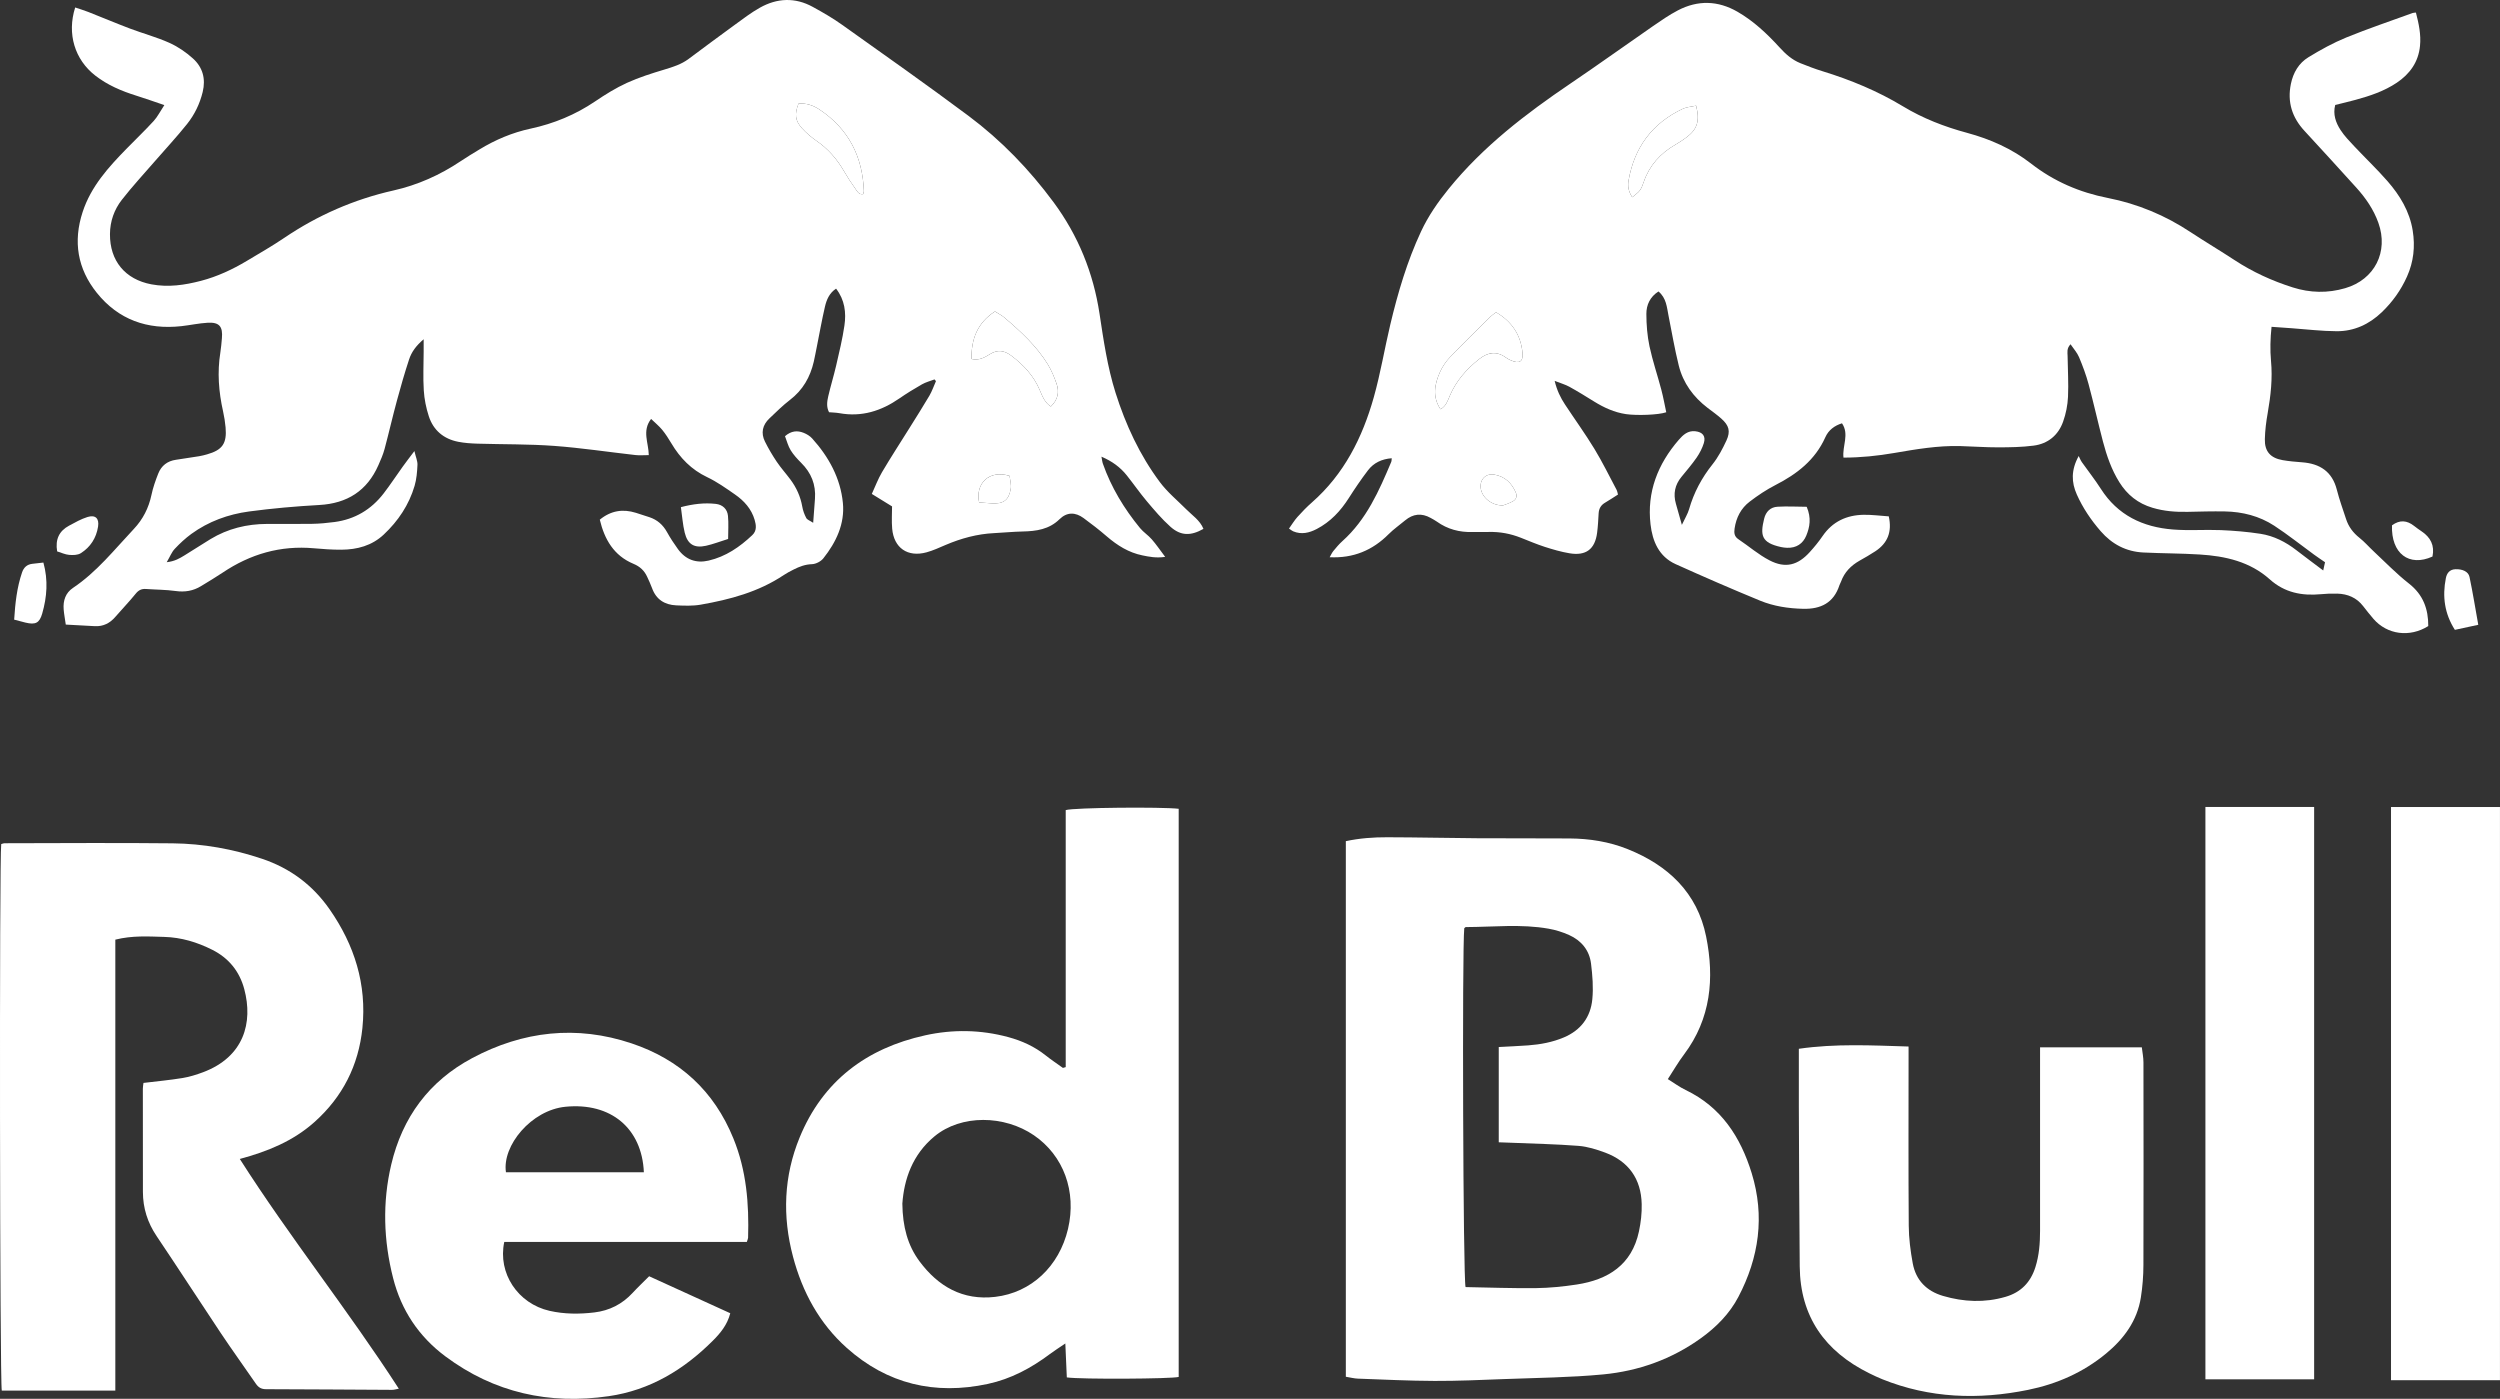 <svg width="84" height="47" viewBox="0 0 84 47" fill="none" xmlns="http://www.w3.org/2000/svg">
<rect x="0" y="0" width="84" height="47" fill="#333333" stroke="none"/>
<path d="M45.22 46.258V28.263C45.683 28.164 46.148 28.13 46.614 28.132C47.623 28.134 48.632 28.158 49.641 28.165C50.673 28.172 51.706 28.164 52.738 28.172C53.407 28.177 54.066 28.28 54.688 28.53C56.048 29.074 57.03 29.997 57.326 31.468C57.608 32.868 57.488 34.229 56.584 35.429C56.392 35.683 56.232 35.962 56.039 36.258C56.253 36.39 56.436 36.528 56.639 36.625C57.833 37.198 58.482 38.202 58.857 39.419C59.302 40.864 59.104 42.25 58.411 43.573C58.114 44.141 57.67 44.589 57.151 44.963C56.169 45.67 55.058 46.066 53.868 46.18C52.763 46.285 51.649 46.294 50.538 46.337C49.76 46.367 48.98 46.402 48.202 46.399C47.342 46.396 46.483 46.353 45.624 46.322C45.5 46.318 45.376 46.284 45.22 46.259L45.22 46.258ZM50.358 35.18C50.704 35.161 51.025 35.148 51.344 35.125C51.757 35.094 52.161 35.02 52.546 34.857C53.118 34.615 53.444 34.175 53.502 33.575C53.541 33.181 53.507 32.775 53.459 32.38C53.404 31.927 53.132 31.6 52.718 31.415C52.501 31.318 52.266 31.245 52.032 31.204C51.11 31.041 50.18 31.147 49.253 31.15C49.235 31.15 49.217 31.175 49.199 31.189C49.125 31.883 49.16 42.99 49.243 43.246C50.027 43.26 50.818 43.29 51.608 43.281C52.065 43.275 52.525 43.229 52.977 43.16C54.037 42.998 54.831 42.497 55.069 41.374C55.133 41.074 55.169 40.761 55.161 40.456C55.141 39.613 54.725 39.023 53.932 38.727C53.644 38.62 53.339 38.525 53.036 38.501C52.282 38.442 51.526 38.428 50.771 38.396C50.64 38.39 50.508 38.386 50.358 38.381V35.18H50.358Z" fill="white"/>
<path d="M3.875 31.571V46.724H0.06C-0.007 46.469 -0.025 28.794 0.041 28.361C0.076 28.352 0.118 28.333 0.159 28.333C2.04 28.331 3.921 28.315 5.801 28.336C6.826 28.347 7.83 28.527 8.805 28.855C9.751 29.173 10.506 29.737 11.076 30.555C11.912 31.755 12.327 33.075 12.177 34.541C12.048 35.797 11.514 36.856 10.56 37.706C9.846 38.341 8.997 38.688 8.057 38.941C9.74 41.581 11.691 44.016 13.4 46.66C13.311 46.676 13.24 46.7 13.17 46.699C11.759 46.692 10.349 46.68 8.938 46.677C8.78 46.677 8.684 46.618 8.599 46.496C8.21 45.93 7.807 45.372 7.425 44.801C6.7 43.715 5.992 42.617 5.263 41.534C4.957 41.08 4.803 40.591 4.802 40.05C4.799 38.892 4.8 37.735 4.8 36.578C4.8 36.512 4.814 36.446 4.821 36.386C5.27 36.332 5.702 36.292 6.13 36.222C6.365 36.184 6.598 36.111 6.823 36.027C8.195 35.512 8.509 34.36 8.207 33.233C8.047 32.636 7.686 32.192 7.134 31.914C6.627 31.658 6.09 31.496 5.52 31.48C4.984 31.465 4.445 31.429 3.875 31.572V31.571Z" fill="white"/>
<path d="M35.808 35.855V27.219C36.091 27.134 39.015 27.108 39.604 27.175V46.265C39.369 46.331 36.326 46.35 35.845 46.281C35.829 45.93 35.814 45.57 35.795 45.141C35.588 45.282 35.429 45.382 35.279 45.494C34.648 45.967 33.968 46.333 33.19 46.5C31.409 46.882 29.811 46.504 28.452 45.29C27.533 44.469 26.96 43.416 26.645 42.225C26.284 40.864 26.334 39.517 26.869 38.216C27.648 36.321 29.113 35.222 31.085 34.787C32.013 34.582 32.952 34.596 33.879 34.847C34.338 34.971 34.761 35.164 35.135 35.462C35.321 35.61 35.52 35.742 35.714 35.882C35.745 35.873 35.776 35.864 35.807 35.855H35.808ZM30.319 40.441C30.328 41.215 30.498 41.847 30.896 42.381C31.521 43.222 32.346 43.703 33.437 43.575C34.648 43.434 35.588 42.55 35.885 41.292C36.181 40.031 35.734 38.826 34.739 38.145C33.75 37.469 32.301 37.435 31.397 38.183C30.659 38.794 30.378 39.62 30.319 40.441H30.319Z" fill="white"/>
<path d="M25.093 41.73H16.943C16.72 42.78 17.399 43.801 18.464 44.044C18.961 44.157 19.465 44.158 19.969 44.098C20.478 44.037 20.907 43.819 21.257 43.44C21.427 43.256 21.611 43.083 21.811 42.882C22.712 43.292 23.615 43.704 24.537 44.125C24.436 44.52 24.199 44.801 23.945 45.054C22.972 46.024 21.837 46.711 20.457 46.911C18.452 47.202 16.607 46.798 14.966 45.575C14.069 44.906 13.482 44.023 13.208 42.942C12.887 41.68 12.846 40.403 13.145 39.132C13.519 37.543 14.416 36.326 15.864 35.553C17.573 34.641 19.372 34.439 21.217 35.056C22.831 35.596 23.99 36.649 24.642 38.252C25.082 39.331 25.17 40.446 25.136 41.587C25.135 41.62 25.117 41.652 25.093 41.73L25.093 41.73ZM21.634 39.389C21.57 37.909 20.523 37.037 19 37.187C17.851 37.3 16.865 38.496 17 39.389H21.635H21.634Z" fill="white"/>
<path d="M60.441 35.239C61.682 35.061 62.88 35.125 64.128 35.163V35.55C64.128 37.428 64.12 39.307 64.134 41.186C64.137 41.607 64.192 42.032 64.268 42.447C64.373 43.014 64.729 43.379 65.286 43.543C65.984 43.747 66.683 43.778 67.387 43.573C67.903 43.423 68.228 43.087 68.389 42.578C68.515 42.179 68.546 41.77 68.546 41.357C68.546 39.444 68.546 37.53 68.546 35.617C68.546 35.482 68.546 35.347 68.546 35.19H71.965C71.985 35.361 72.02 35.528 72.02 35.696C72.023 37.964 72.026 40.232 72.019 42.5C72.018 42.865 71.99 43.234 71.933 43.594C71.809 44.381 71.364 44.983 70.764 45.479C69.997 46.113 69.112 46.503 68.141 46.7C66.476 47.038 64.837 46.983 63.242 46.341C63.094 46.281 62.949 46.212 62.805 46.141C61.318 45.406 60.486 44.24 60.471 42.553C60.454 40.766 60.449 38.979 60.441 37.193C60.438 36.552 60.441 35.912 60.441 35.239H60.441Z" fill="white"/>
<path d="M80.338 27.116H83.999V46.375H80.338V27.116Z" fill="white"/>
<path d="M74.102 27.114H77.755V46.345H74.102V27.114Z" fill="white"/>
<path d="M5.522 3.531C5.166 3.411 4.876 3.307 4.582 3.215C4.086 3.06 3.614 2.861 3.201 2.539C2.512 2.004 2.245 1.135 2.526 0.251C2.672 0.301 2.821 0.345 2.964 0.401C3.432 0.585 3.895 0.781 4.365 0.959C4.804 1.125 5.262 1.247 5.688 1.438C5.976 1.567 6.249 1.754 6.483 1.965C6.812 2.261 6.918 2.648 6.81 3.092C6.713 3.49 6.537 3.851 6.287 4.165C5.945 4.594 5.569 4.996 5.209 5.411C4.834 5.843 4.445 6.264 4.093 6.715C3.837 7.044 3.698 7.434 3.695 7.864C3.688 8.764 4.205 9.388 5.088 9.554C5.656 9.66 6.206 9.579 6.753 9.436C7.301 9.293 7.809 9.055 8.293 8.766C8.716 8.513 9.144 8.268 9.552 7.992C10.676 7.231 11.898 6.698 13.22 6.4C14.037 6.216 14.782 5.881 15.475 5.418C15.685 5.278 15.9 5.147 16.116 5.017C16.649 4.694 17.216 4.454 17.828 4.322C18.61 4.154 19.334 3.855 19.999 3.405C20.339 3.175 20.693 2.954 21.066 2.784C21.47 2.6 21.898 2.465 22.324 2.337C22.612 2.25 22.892 2.163 23.136 1.981C23.65 1.598 24.165 1.215 24.683 0.838C24.961 0.637 25.235 0.425 25.533 0.258C26.112 -0.067 26.715 -0.094 27.306 0.23C27.647 0.416 27.986 0.612 28.302 0.838C29.722 1.848 31.146 2.852 32.542 3.893C33.64 4.713 34.587 5.695 35.403 6.799C36.228 7.917 36.735 9.164 36.944 10.54C37.079 11.433 37.209 12.329 37.482 13.196C37.823 14.274 38.294 15.291 38.971 16.198C39.221 16.534 39.554 16.808 39.853 17.108C40.06 17.317 40.319 17.481 40.436 17.77C40.011 18.011 39.674 18.009 39.326 17.698C39.038 17.44 38.785 17.14 38.534 16.843C38.298 16.563 38.089 16.26 37.86 15.973C37.643 15.7 37.368 15.498 37.009 15.344C37.028 15.441 37.034 15.514 37.057 15.581C37.338 16.379 37.77 17.091 38.304 17.742C38.419 17.882 38.581 17.984 38.7 18.122C38.848 18.291 38.974 18.478 39.15 18.711C38.844 18.756 38.612 18.707 38.386 18.661C37.925 18.568 37.541 18.326 37.187 18.022C36.936 17.805 36.673 17.601 36.406 17.406C36.132 17.206 35.851 17.199 35.598 17.447C35.252 17.787 34.819 17.849 34.362 17.858C34.041 17.865 33.721 17.897 33.401 17.913C32.832 17.941 32.294 18.088 31.773 18.31C31.562 18.4 31.352 18.498 31.133 18.558C30.497 18.732 30.033 18.412 29.977 17.761C29.955 17.512 29.973 17.26 29.973 17.015C29.742 16.873 29.538 16.747 29.293 16.596C29.406 16.353 29.499 16.097 29.635 15.867C29.932 15.364 30.251 14.874 30.56 14.379C30.784 14.02 31.012 13.662 31.227 13.297C31.317 13.143 31.375 12.97 31.448 12.806C31.432 12.787 31.416 12.767 31.4 12.748C31.258 12.802 31.106 12.841 30.976 12.915C30.717 13.062 30.463 13.219 30.218 13.388C29.608 13.81 28.951 14.018 28.205 13.883C28.093 13.863 27.978 13.861 27.856 13.851C27.762 13.673 27.789 13.49 27.829 13.315C27.909 12.97 28.014 12.631 28.094 12.286C28.197 11.84 28.306 11.394 28.372 10.943C28.437 10.505 28.385 10.076 28.092 9.698C27.867 9.845 27.773 10.07 27.719 10.302C27.615 10.747 27.536 11.199 27.446 11.647C27.412 11.816 27.381 11.984 27.343 12.152C27.223 12.671 26.975 13.106 26.543 13.437C26.299 13.624 26.079 13.844 25.854 14.057C25.62 14.278 25.558 14.548 25.703 14.838C25.82 15.073 25.954 15.3 26.1 15.517C26.241 15.726 26.411 15.914 26.561 16.116C26.762 16.387 26.897 16.686 26.956 17.021C26.979 17.153 27.027 17.287 27.091 17.406C27.123 17.466 27.215 17.494 27.323 17.566C27.346 17.251 27.364 17.005 27.383 16.759C27.418 16.282 27.257 15.885 26.918 15.55C26.789 15.421 26.662 15.283 26.567 15.129C26.48 14.988 26.439 14.819 26.376 14.656C26.586 14.473 26.792 14.458 27.005 14.544C27.109 14.586 27.215 14.65 27.289 14.732C27.847 15.351 28.24 16.067 28.321 16.897C28.39 17.598 28.095 18.219 27.663 18.762C27.58 18.865 27.415 18.951 27.285 18.956C27.055 18.963 26.86 19.038 26.666 19.136C26.553 19.193 26.441 19.251 26.336 19.321C25.489 19.889 24.528 20.144 23.542 20.317C23.274 20.364 22.993 20.352 22.719 20.34C22.331 20.322 22.045 20.142 21.908 19.759C21.862 19.63 21.801 19.506 21.745 19.381C21.651 19.174 21.503 19.035 21.286 18.945C20.622 18.669 20.311 18.121 20.153 17.461C20.529 17.153 20.93 17.095 21.365 17.23C21.518 17.277 21.67 17.327 21.822 17.378C22.084 17.466 22.275 17.633 22.41 17.876C22.521 18.076 22.647 18.269 22.781 18.453C23.037 18.804 23.388 18.934 23.809 18.836C24.384 18.703 24.854 18.38 25.276 17.981C25.434 17.833 25.408 17.646 25.356 17.467C25.248 17.099 25.002 16.826 24.695 16.614C24.394 16.405 24.091 16.189 23.762 16.033C23.231 15.781 22.851 15.39 22.558 14.896C22.464 14.739 22.365 14.582 22.249 14.441C22.143 14.313 22.011 14.206 21.877 14.076C21.565 14.479 21.794 14.877 21.799 15.292C21.638 15.292 21.493 15.306 21.352 15.29C20.441 15.188 19.533 15.049 18.62 14.982C17.764 14.919 16.903 14.933 16.044 14.907C15.827 14.9 15.608 14.886 15.396 14.844C14.907 14.748 14.562 14.459 14.408 13.986C14.317 13.707 14.257 13.409 14.239 13.115C14.211 12.682 14.234 12.245 14.235 11.81C14.235 11.699 14.235 11.589 14.235 11.399C13.976 11.619 13.827 11.83 13.746 12.075C13.596 12.531 13.463 12.992 13.338 13.456C13.191 13.997 13.067 14.544 12.922 15.085C12.872 15.272 12.793 15.452 12.714 15.63C12.334 16.492 11.667 16.916 10.726 16.968C9.938 17.012 9.149 17.081 8.366 17.186C7.668 17.28 7.007 17.52 6.43 17.939C6.228 18.087 6.041 18.26 5.87 18.443C5.768 18.552 5.711 18.704 5.602 18.89C5.87 18.861 6.035 18.761 6.197 18.662C6.491 18.484 6.777 18.293 7.071 18.115C7.655 17.761 8.294 17.606 8.973 17.604C9.477 17.602 9.982 17.61 10.486 17.601C10.738 17.597 10.989 17.573 11.239 17.54C11.92 17.45 12.471 17.123 12.889 16.581C13.113 16.291 13.313 15.983 13.527 15.686C13.638 15.531 13.755 15.38 13.924 15.156C13.973 15.365 14.032 15.492 14.027 15.616C14.016 15.854 13.997 16.099 13.93 16.325C13.741 16.965 13.38 17.505 12.894 17.961C12.495 18.336 12.002 18.466 11.472 18.47C11.163 18.472 10.853 18.449 10.545 18.422C9.425 18.321 8.412 18.616 7.485 19.238C7.248 19.397 7 19.543 6.756 19.693C6.492 19.855 6.212 19.902 5.9 19.858C5.572 19.812 5.238 19.814 4.907 19.79C4.758 19.779 4.656 19.828 4.558 19.95C4.343 20.217 4.102 20.464 3.878 20.724C3.694 20.939 3.471 21.054 3.186 21.039C2.868 21.022 2.551 21.005 2.21 20.986C2.182 20.786 2.151 20.631 2.139 20.474C2.116 20.18 2.203 19.919 2.453 19.753C3.255 19.216 3.846 18.464 4.497 17.773C4.802 17.449 4.996 17.069 5.089 16.63C5.14 16.385 5.225 16.145 5.317 15.912C5.421 15.648 5.623 15.49 5.91 15.449C6.171 15.412 6.431 15.371 6.691 15.329C6.781 15.314 6.87 15.291 6.958 15.266C7.473 15.12 7.626 14.902 7.58 14.363C7.564 14.181 7.534 13.999 7.495 13.821C7.348 13.166 7.297 12.509 7.404 11.843C7.429 11.685 7.442 11.524 7.456 11.365C7.492 10.97 7.368 10.822 6.979 10.844C6.683 10.861 6.389 10.926 6.094 10.959C4.951 11.084 3.98 10.745 3.253 9.839C2.603 9.028 2.452 8.114 2.777 7.122C3.057 6.266 3.641 5.622 4.252 4.997C4.556 4.685 4.871 4.385 5.165 4.064C5.293 3.924 5.38 3.746 5.522 3.531H5.522ZM32.642 12.062C32.892 12.121 33.084 12.011 33.264 11.899C33.527 11.734 33.752 11.778 33.987 11.956C34.395 12.265 34.732 12.626 34.935 13.105C35.022 13.31 35.103 13.527 35.308 13.659C35.541 13.437 35.6 13.177 35.502 12.896C35.423 12.672 35.331 12.447 35.208 12.245C34.827 11.623 34.295 11.136 33.745 10.668C33.652 10.589 33.539 10.534 33.431 10.464C32.838 10.849 32.633 11.393 32.642 12.062H32.642ZM26.831 3.482C26.693 3.833 26.713 4.05 26.947 4.309C27.09 4.469 27.26 4.611 27.437 4.734C27.821 4.999 28.117 5.337 28.35 5.738C28.471 5.945 28.6 6.147 28.74 6.341C28.8 6.424 28.853 6.547 29 6.523C29.01 6.483 29.027 6.45 29.026 6.418C28.984 5.258 28.508 4.33 27.535 3.68C27.327 3.541 27.088 3.458 26.831 3.482H26.831ZM32.898 16.881C33.046 16.892 33.181 16.905 33.315 16.913C33.706 16.938 33.892 16.813 33.96 16.433C33.986 16.287 33.937 16.127 33.923 15.99C33.229 15.772 32.765 16.257 32.898 16.881V16.881Z" fill="white"/>
<path d="M81.175 0.423C81.271 0.795 81.351 1.162 81.312 1.544C81.259 2.083 80.974 2.482 80.533 2.779C80.108 3.064 79.63 3.223 79.142 3.356C78.922 3.416 78.699 3.468 78.463 3.527C78.382 3.839 78.48 4.119 78.642 4.368C78.772 4.568 78.942 4.743 79.106 4.918C79.475 5.31 79.866 5.682 80.22 6.087C80.638 6.567 80.964 7.103 81.067 7.748C81.153 8.282 81.098 8.796 80.876 9.292C80.672 9.748 80.388 10.146 80.028 10.491C79.605 10.896 79.099 11.132 78.513 11.129C78.01 11.127 77.508 11.065 77.005 11.029C76.79 11.014 76.574 10.999 76.324 10.981C76.282 11.381 76.272 11.755 76.306 12.129C76.361 12.716 76.297 13.293 76.196 13.87C76.144 14.162 76.106 14.459 76.099 14.755C76.089 15.168 76.286 15.389 76.698 15.461C76.912 15.498 77.13 15.517 77.347 15.533C77.947 15.577 78.361 15.842 78.518 16.456C78.602 16.788 78.721 17.112 78.827 17.438C78.91 17.696 79.064 17.901 79.278 18.071C79.448 18.205 79.591 18.372 79.75 18.52C80.143 18.886 80.518 19.277 80.94 19.607C81.422 19.984 81.592 20.465 81.59 21.036C80.965 21.428 80.206 21.325 79.747 20.793C79.627 20.654 79.514 20.51 79.401 20.365C79.181 20.081 78.883 19.956 78.535 19.946C78.352 19.94 78.168 19.947 77.985 19.965C77.344 20.025 76.764 19.915 76.262 19.464C75.597 18.869 74.769 18.684 73.908 18.631C73.279 18.592 72.648 18.595 72.018 18.564C71.438 18.536 70.962 18.285 70.583 17.848C70.258 17.474 69.982 17.067 69.78 16.613C69.6 16.208 69.582 15.8 69.844 15.322C69.879 15.391 69.907 15.466 69.951 15.529C70.162 15.828 70.391 16.116 70.588 16.424C71.153 17.311 71.997 17.711 73.007 17.791C73.542 17.834 74.084 17.79 74.623 17.812C75.068 17.831 75.514 17.868 75.954 17.936C76.402 18.006 76.801 18.209 77.161 18.489C77.449 18.712 77.743 18.929 78.06 19.168C78.087 19.045 78.106 18.959 78.121 18.891C77.987 18.799 77.865 18.718 77.749 18.633C77.305 18.31 76.875 17.965 76.416 17.665C75.917 17.339 75.348 17.194 74.752 17.184C74.339 17.177 73.927 17.188 73.514 17.198C73.111 17.207 72.715 17.178 72.324 17.061C71.837 16.917 71.474 16.626 71.209 16.201C70.945 15.777 70.785 15.312 70.659 14.835C70.491 14.193 70.347 13.545 70.175 12.904C70.092 12.596 69.979 12.294 69.855 11.999C69.793 11.85 69.676 11.724 69.57 11.567C69.433 11.712 69.47 11.842 69.471 11.96C69.476 12.418 69.507 12.877 69.485 13.334C69.472 13.615 69.415 13.904 69.32 14.169C69.158 14.625 68.811 14.91 68.331 14.973C67.936 15.025 67.532 15.03 67.133 15.031C66.709 15.032 66.285 14.999 65.861 14.988C65.111 14.968 64.376 15.095 63.642 15.221C63.089 15.316 62.533 15.375 61.941 15.376C61.895 14.986 62.145 14.594 61.891 14.223C61.639 14.3 61.437 14.453 61.332 14.69C60.99 15.456 60.379 15.927 59.656 16.297C59.352 16.453 59.063 16.646 58.791 16.854C58.498 17.076 58.335 17.391 58.282 17.76C58.261 17.904 58.271 18.024 58.409 18.117C58.76 18.352 59.084 18.636 59.456 18.828C59.989 19.105 60.408 18.995 60.811 18.547C60.965 18.377 61.111 18.199 61.24 18.01C61.574 17.524 62.045 17.307 62.617 17.297C62.9 17.293 63.183 17.331 63.463 17.35C63.579 17.877 63.421 18.25 63.015 18.52C62.844 18.634 62.664 18.735 62.484 18.837C62.195 19.001 61.974 19.223 61.859 19.541C61.844 19.584 61.818 19.623 61.804 19.666C61.611 20.259 61.177 20.47 60.584 20.456C60.086 20.444 59.596 20.37 59.139 20.182C58.186 19.79 57.24 19.379 56.301 18.955C55.739 18.701 55.524 18.187 55.458 17.621C55.331 16.533 55.701 15.593 56.408 14.777C56.55 14.613 56.713 14.461 56.964 14.49C57.208 14.518 57.321 14.653 57.249 14.888C57.196 15.059 57.109 15.227 57.007 15.376C56.851 15.601 56.671 15.81 56.497 16.023C56.276 16.292 56.215 16.592 56.31 16.925C56.369 17.132 56.427 17.34 56.511 17.636C56.616 17.411 56.708 17.267 56.753 17.11C56.913 16.551 57.178 16.055 57.542 15.599C57.732 15.36 57.879 15.08 58.008 14.802C58.152 14.489 58.094 14.295 57.837 14.066C57.692 13.937 57.533 13.824 57.377 13.706C56.897 13.339 56.553 12.871 56.407 12.285C56.269 11.731 56.174 11.165 56.062 10.605C56.005 10.318 55.99 10.014 55.725 9.793C55.441 9.974 55.317 10.245 55.318 10.548C55.319 10.912 55.348 11.282 55.423 11.636C55.528 12.128 55.692 12.607 55.82 13.093C55.887 13.345 55.932 13.602 55.986 13.852C55.724 13.943 54.997 13.967 54.636 13.915C54.242 13.857 53.892 13.696 53.557 13.488C53.285 13.319 53.012 13.15 52.731 12.995C52.595 12.92 52.441 12.878 52.236 12.797C52.315 13.123 52.434 13.363 52.582 13.588C52.91 14.086 53.26 14.569 53.57 15.078C53.843 15.526 54.073 16 54.321 16.465C54.341 16.503 54.346 16.55 54.364 16.617C54.221 16.708 54.08 16.802 53.934 16.888C53.792 16.97 53.723 17.087 53.714 17.25C53.702 17.468 53.691 17.686 53.663 17.901C53.592 18.453 53.289 18.684 52.734 18.59C52.453 18.543 52.176 18.462 51.905 18.375C51.633 18.287 51.368 18.174 51.102 18.069C50.756 17.932 50.399 17.864 50.027 17.874C49.843 17.879 49.66 17.872 49.476 17.876C49.039 17.888 48.637 17.783 48.278 17.526C48.213 17.48 48.141 17.442 48.071 17.403C47.766 17.232 47.48 17.261 47.211 17.486C47.027 17.641 46.826 17.779 46.657 17.949C46.118 18.49 45.474 18.761 44.677 18.723C44.719 18.651 44.751 18.574 44.802 18.512C44.897 18.397 44.993 18.281 45.104 18.182C45.916 17.455 46.337 16.489 46.748 15.515C46.76 15.487 46.756 15.452 46.762 15.397C46.428 15.423 46.156 15.55 45.963 15.804C45.735 16.104 45.522 16.417 45.319 16.736C45.043 17.17 44.703 17.534 44.243 17.774C43.991 17.905 43.728 17.969 43.45 17.852C43.41 17.835 43.376 17.804 43.31 17.76C43.409 17.622 43.491 17.485 43.595 17.369C43.748 17.199 43.908 17.033 44.08 16.882C45.162 15.932 45.778 14.702 46.159 13.349C46.385 12.546 46.521 11.718 46.714 10.905C46.969 9.835 47.279 8.781 47.746 7.78C47.989 7.259 48.312 6.792 48.677 6.343C49.833 4.919 51.266 3.823 52.771 2.804C53.701 2.175 54.613 1.519 55.537 0.88C55.81 0.692 56.084 0.501 56.378 0.348C57.048 -0.001 57.722 0.016 58.38 0.395C58.922 0.708 59.373 1.133 59.79 1.59C59.995 1.816 60.212 2.01 60.493 2.123C60.738 2.221 60.984 2.316 61.236 2.393C62.182 2.684 63.091 3.06 63.938 3.572C64.612 3.98 65.336 4.259 66.091 4.463C66.875 4.675 67.602 4.997 68.245 5.497C69.01 6.094 69.874 6.465 70.824 6.652C71.825 6.849 72.75 7.235 73.602 7.799C74.09 8.121 74.593 8.419 75.082 8.74C75.69 9.14 76.346 9.438 77.036 9.657C77.617 9.842 78.211 9.856 78.799 9.683C79.789 9.394 80.261 8.46 79.914 7.489C79.754 7.039 79.488 6.653 79.17 6.302C78.594 5.664 78.014 5.03 77.431 4.398C77.013 3.946 76.848 3.429 76.974 2.818C77.053 2.437 77.24 2.122 77.562 1.924C77.97 1.674 78.395 1.44 78.837 1.259C79.568 0.96 80.319 0.709 81.062 0.438C81.091 0.428 81.125 0.428 81.172 0.422L81.175 0.423ZM48.401 13.751C48.587 13.647 48.641 13.469 48.711 13.304C48.927 12.795 49.278 12.396 49.708 12.059C49.989 11.84 50.281 11.786 50.589 12.008C50.645 12.048 50.706 12.081 50.769 12.109C51.042 12.232 51.183 12.154 51.157 11.865C51.103 11.256 50.798 10.803 50.267 10.493C50.189 10.554 50.13 10.59 50.082 10.638C49.627 11.088 49.167 11.534 48.724 11.997C48.584 12.143 48.464 12.321 48.381 12.506C48.201 12.912 48.121 13.329 48.401 13.751V13.751ZM56.989 3.551C56.826 3.587 56.672 3.595 56.542 3.656C55.514 4.139 54.914 4.954 54.719 6.067C54.688 6.243 54.71 6.425 54.843 6.627C54.943 6.54 55.037 6.482 55.098 6.4C55.158 6.319 55.193 6.217 55.227 6.12C55.418 5.563 55.783 5.156 56.288 4.864C56.417 4.79 56.542 4.708 56.661 4.619C57.029 4.345 57.121 4.062 56.989 3.551V3.551ZM50.498 16.983C50.564 16.957 50.706 16.915 50.832 16.844C50.938 16.785 50.987 16.682 50.932 16.552C50.792 16.225 50.558 16.005 50.203 15.946C49.919 15.899 49.716 16.115 49.752 16.4C49.79 16.707 50.106 16.985 50.498 16.983Z" fill="white"/>
<path d="M24.465 18.109C24.199 18.192 23.964 18.284 23.721 18.338C23.329 18.425 23.104 18.291 23.007 17.9C22.94 17.627 22.922 17.343 22.878 17.04C23.288 16.933 23.668 16.887 24.053 16.931C24.28 16.957 24.438 17.105 24.46 17.332C24.485 17.587 24.465 17.847 24.465 18.109Z" fill="white"/>
<path d="M60.705 17.028C60.865 17.404 60.809 17.707 60.692 17.994C60.579 18.27 60.355 18.417 60.046 18.406C59.978 18.403 59.909 18.396 59.843 18.381C59.179 18.236 59.14 17.985 59.275 17.43C59.332 17.193 59.487 17.039 59.726 17.026C60.051 17.007 60.378 17.026 60.705 17.028Z" fill="white"/>
<path d="M1.458 18.902C1.622 19.496 1.578 20.058 1.419 20.613C1.326 20.937 1.192 21 0.855 20.919C0.734 20.89 0.615 20.856 0.476 20.82C0.511 20.271 0.567 19.742 0.742 19.231C0.799 19.065 0.909 18.964 1.088 18.944C1.21 18.931 1.332 18.917 1.458 18.902Z" fill="white"/>
<path d="M83.27 20.993C82.969 21.058 82.736 21.108 82.484 21.163C82.137 20.622 82.058 20.041 82.181 19.425C82.214 19.258 82.307 19.133 82.505 19.126C82.737 19.118 82.938 19.203 82.976 19.387C83.086 19.91 83.17 20.438 83.27 20.993H83.27Z" fill="white"/>
<path d="M80.371 17.651C80.638 17.456 80.877 17.486 81.111 17.669C81.192 17.732 81.275 17.793 81.361 17.85C81.668 18.054 81.809 18.329 81.731 18.7C80.944 19.057 80.338 18.598 80.371 17.651Z" fill="white"/>
<path d="M1.92 18.527C1.852 18.119 1.99 17.84 2.32 17.663C2.521 17.555 2.723 17.439 2.938 17.372C3.204 17.289 3.339 17.416 3.295 17.695C3.236 18.075 3.038 18.384 2.714 18.588C2.611 18.653 2.453 18.655 2.324 18.644C2.191 18.633 2.063 18.571 1.92 18.527H1.92Z" fill="white"/>
<path d="M32.642 12.062C32.633 11.393 32.838 10.849 33.431 10.465C33.538 10.534 33.652 10.589 33.745 10.668C34.295 11.136 34.827 11.624 35.208 12.245C35.331 12.447 35.423 12.672 35.501 12.896C35.6 13.178 35.541 13.437 35.307 13.659C35.102 13.527 35.022 13.31 34.935 13.105C34.732 12.627 34.395 12.265 33.986 11.956C33.752 11.778 33.527 11.734 33.263 11.899C33.084 12.011 32.892 12.121 32.642 12.062H32.642Z" fill="white"/>
<path d="M26.831 3.482C27.088 3.458 27.327 3.541 27.535 3.68C28.508 4.33 28.984 5.258 29.026 6.418C29.027 6.45 29.01 6.483 28.999 6.523C28.853 6.547 28.8 6.424 28.74 6.341C28.6 6.148 28.47 5.945 28.35 5.738C28.117 5.337 27.821 4.999 27.436 4.734C27.26 4.611 27.09 4.469 26.946 4.309C26.713 4.051 26.693 3.833 26.83 3.482H26.831Z" fill="white"/>
<path d="M32.898 16.881C32.765 16.257 33.23 15.772 33.923 15.991C33.937 16.128 33.987 16.287 33.96 16.433C33.892 16.814 33.706 16.938 33.315 16.913C33.181 16.905 33.046 16.893 32.898 16.881V16.881Z" fill="white"/>
<path d="M48.401 13.751C48.121 13.329 48.201 12.912 48.381 12.506C48.464 12.321 48.584 12.142 48.724 11.996C49.167 11.534 49.627 11.088 50.082 10.638C50.13 10.59 50.189 10.553 50.267 10.492C50.798 10.802 51.103 11.255 51.157 11.865C51.183 12.154 51.043 12.231 50.769 12.108C50.707 12.08 50.645 12.048 50.59 12.008C50.281 11.786 49.989 11.839 49.708 12.059C49.278 12.396 48.927 12.795 48.711 13.304C48.642 13.468 48.587 13.647 48.401 13.751V13.751Z" fill="white"/>
<path d="M56.989 3.551C57.121 4.062 57.029 4.345 56.661 4.619C56.542 4.708 56.416 4.789 56.288 4.864C55.783 5.156 55.418 5.563 55.227 6.12C55.193 6.217 55.158 6.319 55.098 6.399C55.037 6.481 54.943 6.54 54.843 6.626C54.71 6.425 54.688 6.243 54.719 6.066C54.914 4.954 55.514 4.139 56.542 3.655C56.672 3.594 56.827 3.587 56.989 3.55V3.551Z" fill="white"/>
<path d="M50.498 16.983C50.106 16.985 49.79 16.707 49.752 16.4C49.716 16.114 49.919 15.899 50.203 15.946C50.558 16.005 50.792 16.224 50.932 16.552C50.987 16.682 50.938 16.785 50.832 16.844C50.706 16.915 50.564 16.957 50.498 16.983Z" fill="white"/>
</svg>
